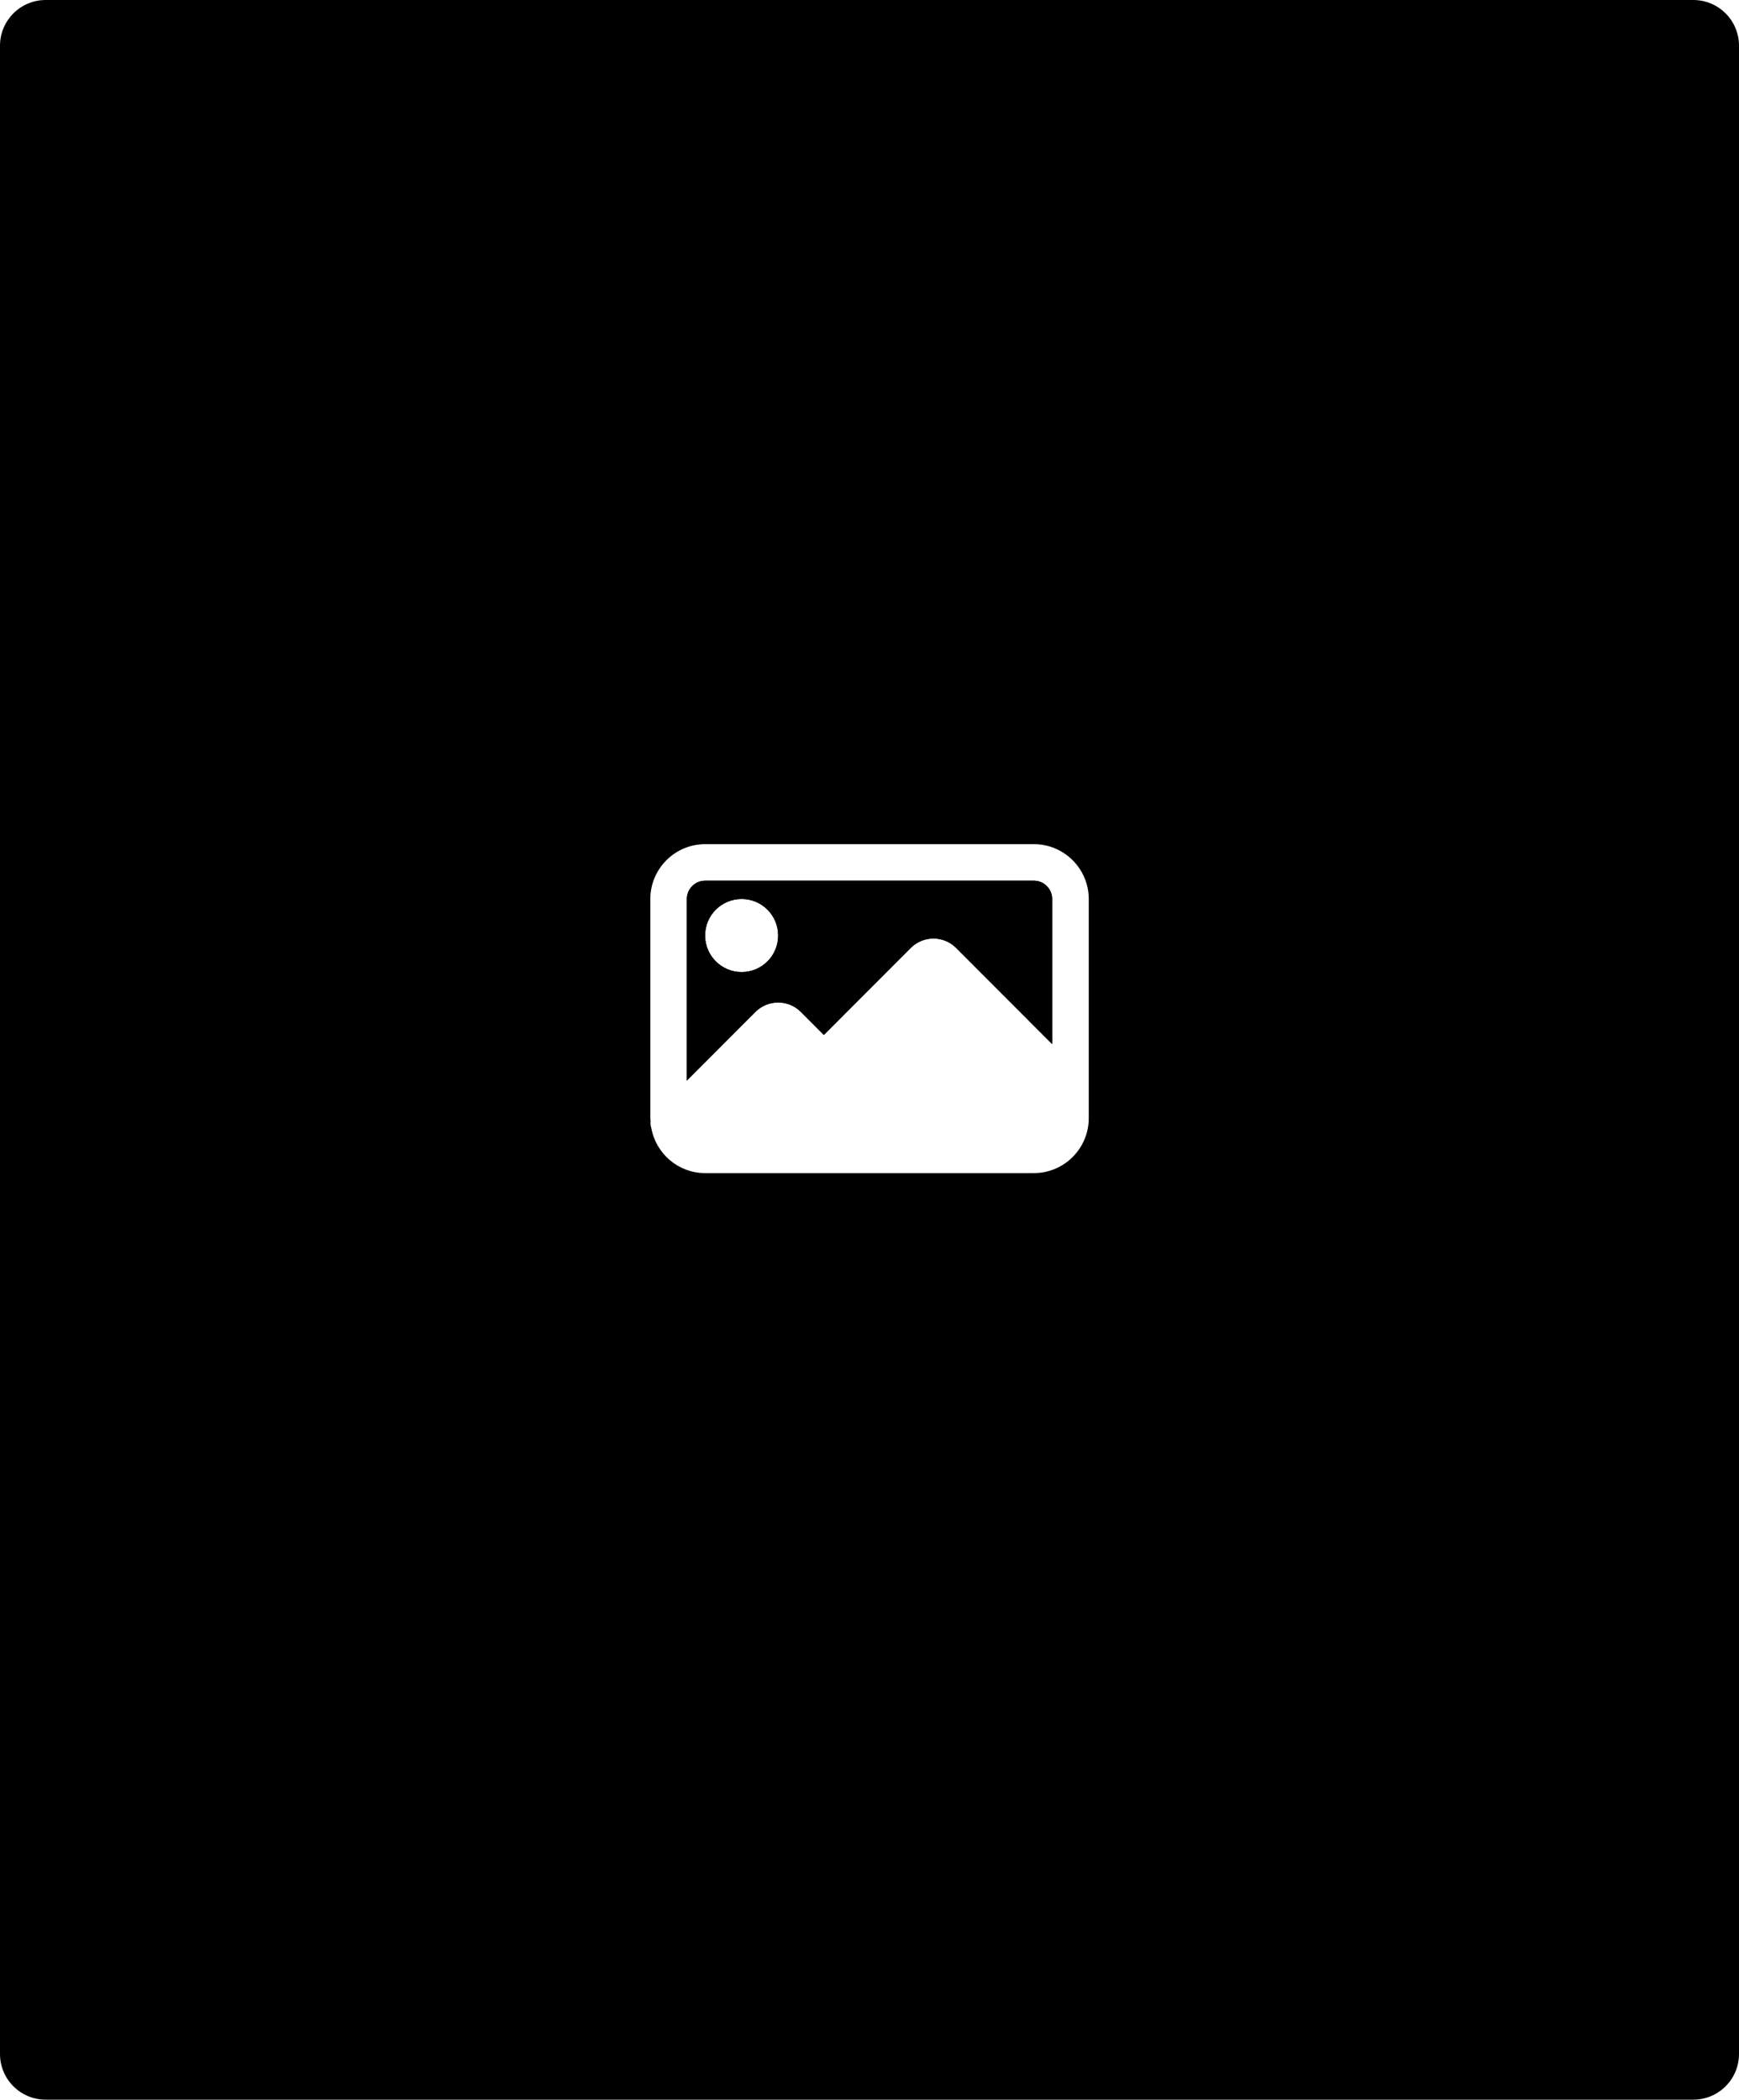 <?xml version="1.0" encoding="utf-8"?>
<!-- Generator: Adobe Illustrator 24.0.3, SVG Export Plug-In . SVG Version: 6.00 Build 0)  -->
<svg version="1.1" id="Layer_1" xmlns="http://www.w3.org/2000/svg" xmlns:xlink="http://www.w3.org/1999/xlink" x="0px" y="0px"
	 viewBox="0 0 415.25 501.21" style="enable-background:new 0 0 415.25 501.21;" xml:space="preserve">
<path d="M246.89,210.23h-78.52c-2.4,0-4.36,1.97-4.36,4.37v43.35l16.39-16.41c2.99-2.98,7.84-2.98,10.82,0l5.51,5.51l20.76-20.78
	c2.98-2.98,7.83-2.98,10.81,0l22.94,22.96V214.6C251.24,212.2,249.29,210.23,246.89,210.23z M177.09,232.04
	c-4.81,0-8.72-3.91-8.72-8.72c0-4.83,3.91-8.72,8.72-8.72c4.83,0,8.72,3.89,8.72,8.72C185.81,228.13,181.92,232.04,177.09,232.04z"
	/>
<path d="M404.34,0H10.91C4.88,0,0,4.89,0,10.91V490.3c0,6.03,4.88,10.91,10.91,10.91h393.43c6.03,0,10.91-4.88,10.91-10.91V10.91
	C415.25,4.89,410.37,0,404.34,0z M259.98,266.93c0,7.22-5.88,13.1-13.09,13.1h-78.52c-6.44,0-11.78-4.69-12.86-10.82
	c-0.18-0.5-0.21-1.03-0.15-1.55c-0.01-0.25-0.07-0.48-0.07-0.73V214.6c0-7.21,5.87-13.09,13.08-13.09h78.52
	c7.21,0,13.09,5.88,13.09,13.09V266.93z"/>
<path d="M246.89,210.23h-78.52c-2.4,0-4.36,1.97-4.36,4.37v43.35l16.39-16.41c2.99-2.98,7.84-2.98,10.82,0l5.51,5.51l20.76-20.78
	c2.98-2.98,7.83-2.98,10.81,0l22.94,22.96V214.6C251.24,212.2,249.29,210.23,246.89,210.23z M177.09,232.04
	c-4.81,0-8.72-3.91-8.72-8.72c0-4.83,3.91-8.72,8.72-8.72c4.83,0,8.72,3.89,8.72,8.72C185.81,228.13,181.92,232.04,177.09,232.04z"
	/>
</svg>
